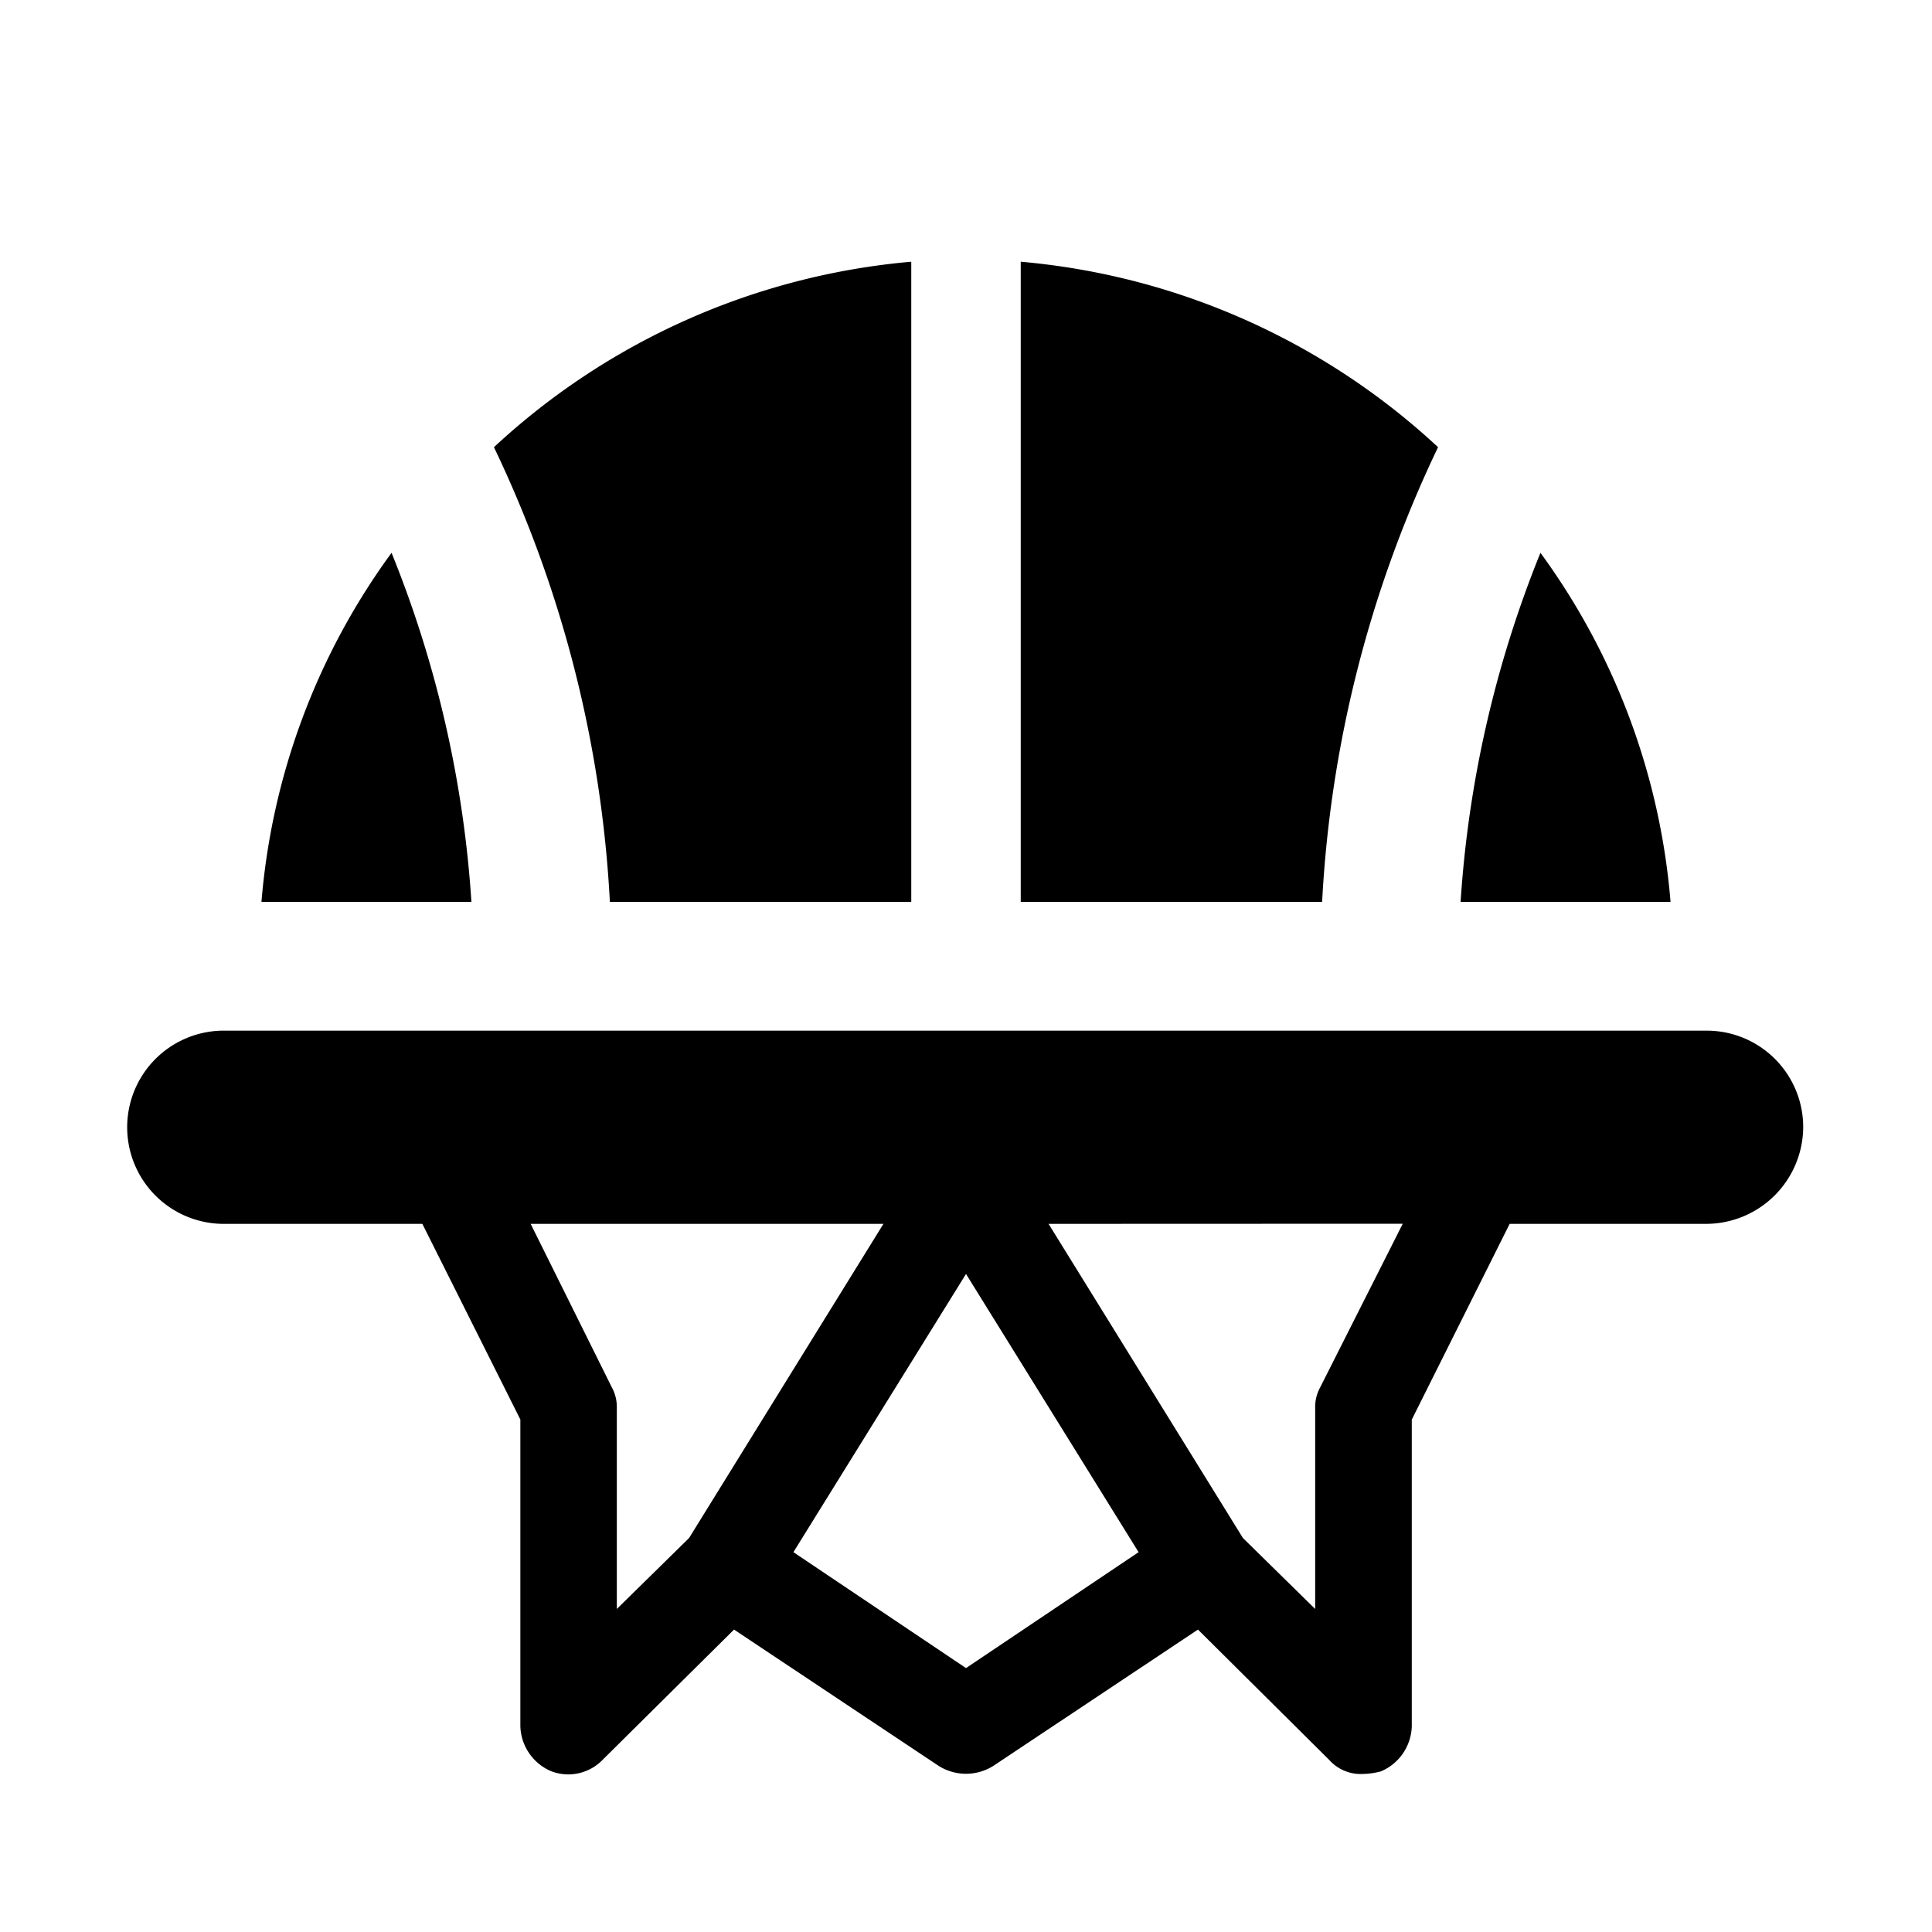 <?xml version="1.0" encoding="UTF-8" standalone="no"?>
<svg
   xmlns:dc="http://purl.org/dc/elements/1.1/"
   xmlns:cc="http://creativecommons.org/ns#"
   xmlns:rdf="http://www.w3.org/1999/02/22-rdf-syntax-ns#"
   xmlns:svg="http://www.w3.org/2000/svg"
   xmlns="http://www.w3.org/2000/svg"
   xmlns:sodipodi="http://sodipodi.sourceforge.net/DTD/sodipodi-0.dtd"
   xmlns:inkscape="http://www.inkscape.org/namespaces/inkscape"
   id="basketball"
   width="15"
   height="15"
   viewBox="0 0 15 15"
   version="1.1"
   sodipodi:docname="basketball.svg"
   inkscape:version="1.0.1 (c497b03c, 2020-09-10)">
  <defs
     id="defs1421" />
  <sodipodi:namedview
     pagecolor="#ffffff"
     bordercolor="#666666"
     borderopacity="1"
     objecttolerance="10"
     gridtolerance="10"
     guidetolerance="10"
     inkscape:pageopacity="0"
     inkscape:pageshadow="2"
     inkscape:window-width="1792"
     inkscape:window-height="956"
     id="namedview1419"
     showgrid="false"
     inkscape:zoom="49"
     inkscape:cx="7.5"
     inkscape:cy="7.5"
     inkscape:window-x="0"
     inkscape:window-y="25"
     inkscape:window-maximized="1"
     inkscape:current-layer="basketball"
     inkscape:document-rotation="0" />
  <path
     id="path2588"
     d="M 7.5,9.891 6.16,12.051 7.5,12.951 8.84,12.051 Z M 8.141,9.502 9.65,11.941 10.211,12.492 V 10.932 A 0.318,0.318 0 0 1 10.25,10.771 l 0.641,-1.27 z m -4.021,0 L 4.75,10.771 a 0.318,0.318 0 0 1 0.039,0.16 v 1.561 L 5.35,11.941 6.859,9.502 Z m -2.395,-1.5 a 0.75,0.75 0 0 1 0.025,0 h 11.5 A 0.749,0.749 0 0 1 14,8.75 v 0.002 a 0.755,0.755 0 0 1 -0.75,0.75 h -1.529 l -0.76,1.52 v 2.381 a 0.392,0.392 0 0 1 -0.24,0.35 0.586,0.586 0 0 1 -0.141,0.02 0.327,0.327 0 0 1 -0.26,-0.109 L 9.301,12.652 7.711,13.711 a 0.398,0.398 0 0 1 -0.422,0 L 5.699,12.652 4.68,13.662 a 0.371,0.371 0 0 1 -0.4,0.09 0.392,0.392 0 0 1 -0.24,-0.35 v -2.381 L 3.279,9.502 H 1.75 a 0.75,0.75 0 0 1 -0.025,-1.5 z" />
  <path
     d="m 11.96,4.292 a 5.323,5.323 0 0 1 1.01,2.71 h -1.63 a 8.712,8.712 0 0 1 0.62,-2.71 z"
     id="path2580" />
  <path
     d="m 7.925,2.032 a 5.458,5.458 0 0 1 3.24,1.44 9.295,9.295 0 0 0 -0.9,3.53 h -2.34 z"
     id="path2578" />
  <path
     d="m 4.735,7.002 a 9.295,9.295 0 0 0 -0.9,-3.53 5.458,5.458 0 0 1 3.24,-1.44 v 4.97 z"
     id="path2576" />
  <path
     d="M 3.66,7.002 H 2.03 a 5.323,5.323 0 0 1 1.01,-2.71 8.712,8.712 0 0 1 0.62,2.71 z"
     id="icon_concepts:_sports_leisure" />
</svg>

